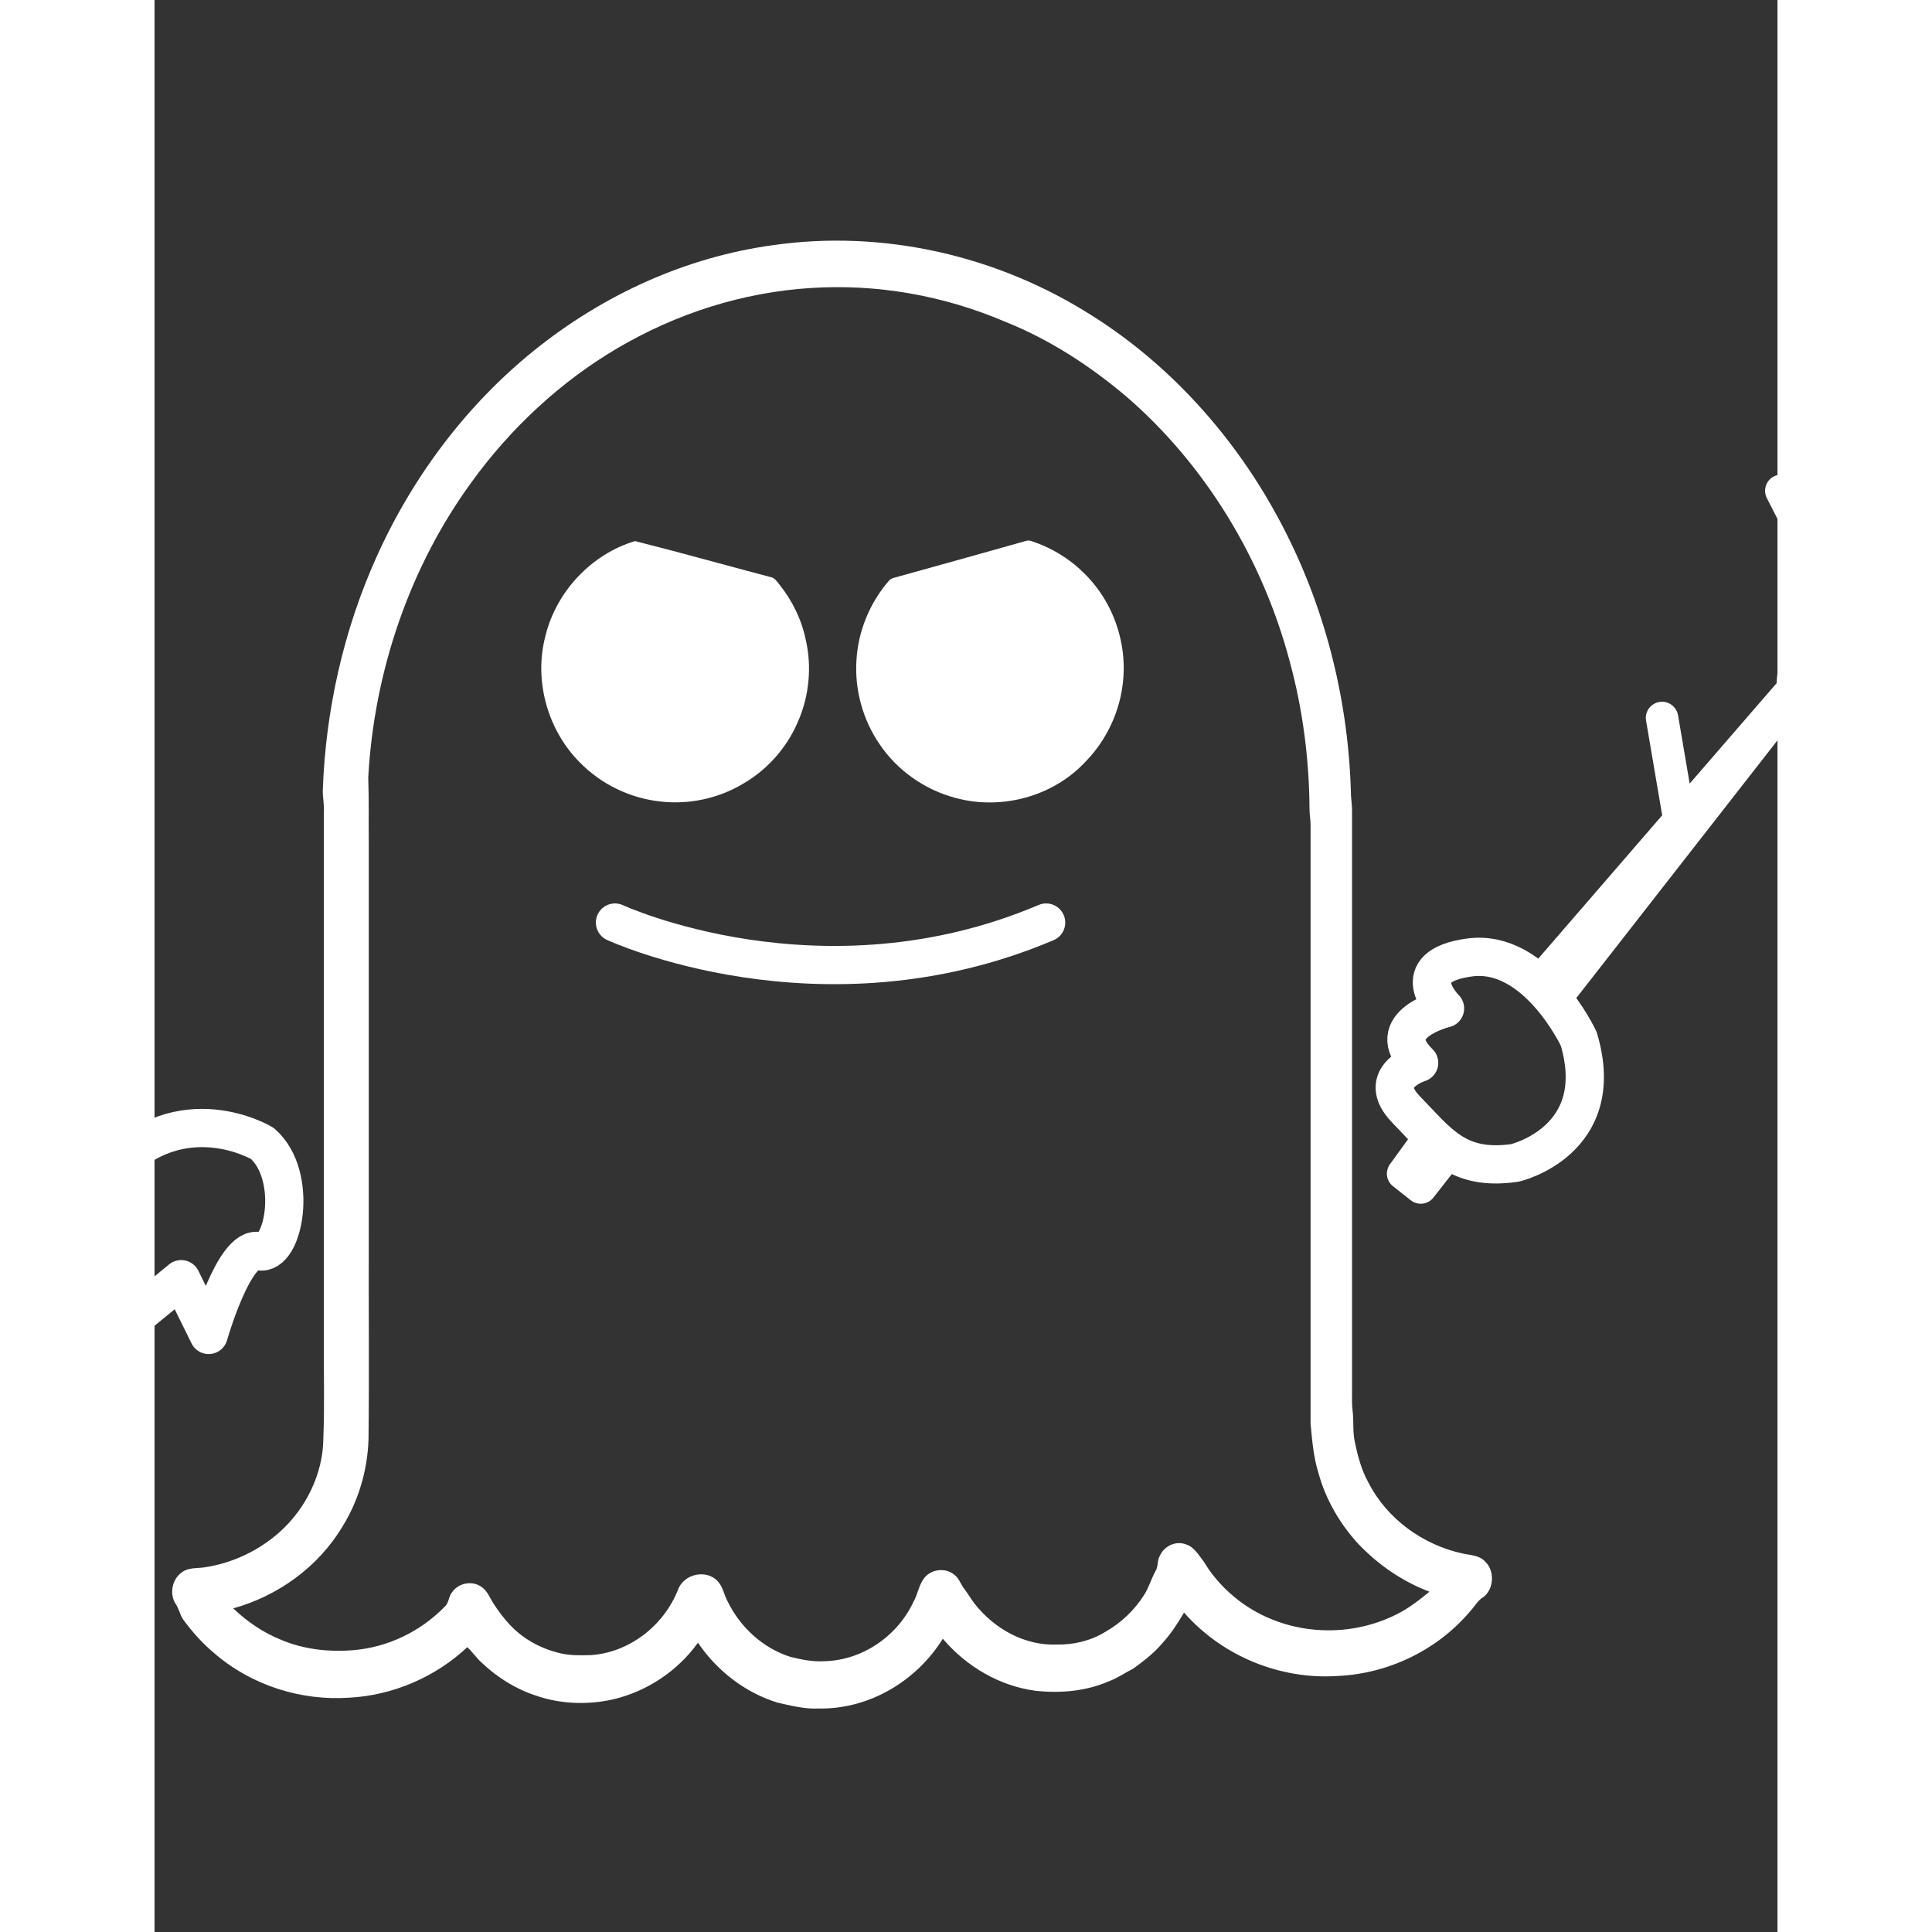 <?xml version="1.0" encoding="UTF-8" standalone="no"?>
<!-- Generator: Adobe Illustrator 22.0.1, SVG Export Plug-In . SVG Version: 6.00 Build 0)  -->

<svg
   xmlns:dc="http://purl.org/dc/elements/1.1/"
   xmlns:cc="http://creativecommons.org/ns#"
   xmlns:rdf="http://www.w3.org/1999/02/22-rdf-syntax-ns#"
   xmlns:svg="http://www.w3.org/2000/svg"
   xmlns="http://www.w3.org/2000/svg"
   xmlns:sodipodi="http://sodipodi.sourceforge.net/DTD/sodipodi-0.dtd"
   xmlns:inkscape="http://www.inkscape.org/namespaces/inkscape"
   version="1.1"
   id="svg2"
   inkscape:export-filename="/home/mschwarz/Documents/OutOfOrder/shirt/spectre.svg.png"
   inkscape:export-xdpi="807.59918"
   inkscape:export-ydpi="807.59918"
   inkscape:version="0.92.4 5da689c313, 2019-01-14"
   sodipodi:docname="Spectre_logo_with_text.svg"
   x="0px"
   y="0px"
   viewBox="0 0 359475.2 427929.6"
   xml:space="preserve"
   width="512"
   height="512"><rect x="0" y="0" width="359475.2" height="427929.6" fill="#333333" stroke="none"/><defs
   id="defs24" /><sodipodi:namedview
   pagecolor="#ffffff"
   bordercolor="#666666"
   borderopacity="1"
   objecttolerance="10"
   gridtolerance="10"
   guidetolerance="10"
   inkscape:pageopacity="0"
   inkscape:pageshadow="2"
   inkscape:window-width="1366"
   inkscape:window-height="742"
   id="namedview22"
   showgrid="false"
   inkscape:pagecheckerboard="true"
   units="px"
   inkscape:zoom="0.90028971"
   inkscape:cx="340.36131"
   inkscape:cy="250.50456"
   inkscape:window-x="0"
   inkscape:window-y="26"
   inkscape:window-maximized="1"
   inkscape:current-layer="g60" />
<style
   type="text/css"
   id="style2">
	.st0{fill:#06B2FA;}
	.st1{fill:none;stroke:#06B2FA;stroke-width:14.473;stroke-linecap:round;stroke-miterlimit:10;}
	.st2{fill:none;stroke:#06B2FA;stroke-width:14.473;stroke-linecap:round;stroke-linejoin:round;stroke-miterlimit:10;}
</style>
<g
   id="g60"
   transform="translate(-65.664,427006.72)">
	
	
	
	
	
	
	
	<g
   id="g889"
   transform="matrix(585.143,0,0,585.143,-63422.821,-424656.09)"><path
     style="fill:#ffffff"
     d="m 342.5,88.8 c 41.7,-6 85.1,3.8 121.1,26.8 31,19.6 56.5,48.7 73.4,82.5 15.3,30.4 23.6,64.6 24.4,99 0.1,1.9 0.4,3.8 0.4,5.6 v 220.6 c 0,2.2 -0.1,4.4 0.2,6.6 0.5,3.9 0,7.8 0.8,11.7 1.1,5.3 2.5,10.7 5.1,15.4 7.2,14.2 21,23.8 35.6,27 3,0.7 6.5,0.6 8.8,3.2 3.6,3.5 3.2,10.5 -0.9,13.4 -2,1.2 -3.2,3.5 -4.8,5.2 -12.7,15.1 -31.5,23.8 -50.4,24.6 -21.4,1.4 -43.3,-7.3 -58,-24 -2.4,4.1 -5,8.1 -8.3,11.7 -3.2,3.8 -7.1,6.7 -10.9,9.5 -3,1.5 -5.8,3.5 -9,4.7 -8.8,3.9 -18.6,4.7 -28,3.7 -13.5,-1.8 -26,-9 -35.1,-19.7 -10.2,16.4 -28.4,26.8 -47,26.4 -5.3,0.3 -10.5,-1.1 -15.5,-2.2 -12.1,-3.7 -22.9,-11.9 -30.2,-22.7 -7.8,10.9 -19.4,18.4 -31.9,21.4 -9.7,2.2 -20,1.9 -29.5,-1.4 -7.6,-2.5 -14.5,-6.8 -20.4,-12.4 -2,-1.7 -3.5,-4.1 -5.5,-5.9 -12.2,11.4 -28.2,18.2 -44.5,19.1 -18.4,1.3 -37.3,-4.6 -51.6,-17.1 -4.3,-3.6 -8,-7.8 -11.4,-12.4 -1.3,-1.8 -1.6,-4.1 -2.9,-6 -2.5,-3.8 -1.3,-9.4 2.3,-11.9 2.4,-1.9 5.6,-1.5 8.4,-1.9 10.6,-1.5 20.8,-6.3 28.9,-13.6 9.6,-8.7 16.2,-21.7 16.3,-35.2 0.5,-12.7 0.1,-25.4 0.2,-38.1 v -199 c 0.2,-2.8 -0.5,-5.7 -0.4,-8.5 1.1,-30.3 7.9,-60.4 20.2,-87.8 13.7,-30.6 34.2,-57.8 59.6,-78.3 26.5,-21.4 57.8,-35.5 90.5,-40 m 14.4,16.2 c -25.6,1.6 -50.8,9.6 -73.2,22.8 -21.4,12.6 -40.3,30.1 -55.2,50.7 -23.3,31.9 -36.9,71.5 -39.1,111.8 0.3,8.3 0.1,16.7 0.2,25 v 148.9 c -0.1,25.6 0.2,51.2 -0.1,76.7 -0.4,11.7 -3.8,23.2 -9.9,33 -9.3,15.5 -24.7,26.3 -41.3,30.9 5.3,5.1 11.4,9.2 18.1,11.9 8.7,3.7 18.3,4.7 27.6,3.9 12.8,-1.1 25.2,-7 34.4,-16.5 1.6,-1.4 1.4,-3.9 2.8,-5.5 2.5,-3.5 7.7,-4.4 11.1,-1.9 2.1,1.4 3.1,4 4.4,6.1 1.8,2.8 3.8,5.5 6,7.9 5.2,5.7 12.1,9.4 19.4,11.1 3.8,0.9 7.7,0.8 11.5,0.7 14.2,-0.9 27.4,-10.7 33,-24.6 2.2,-6.4 11.3,-8.1 15.4,-3 1.7,2 2.1,4.8 3.4,7.2 4.9,10.1 13.7,17.9 23.9,21.1 4.2,1 8.5,1.9 12.8,1.6 14,-0.3 27.5,-9.2 33.7,-22.5 1.6,-2.8 2,-6.3 4,-8.9 2.7,-3.6 8.3,-4.1 11.6,-1.2 1.7,1.3 2.3,3.6 3.6,5.2 1.4,1.8 2.5,3.8 3.9,5.6 7.6,9.7 19.2,16 31.2,15.5 6.3,0.1 12.8,-1.4 18.3,-4.8 5.8,-3.3 11,-8.1 14.7,-14 1.8,-2.8 2.7,-6.1 4.3,-9 1.1,-1.7 0.6,-4 1.6,-5.7 1.7,-3.9 6.2,-5.9 10,-4.4 3.1,1 4.8,4.1 6.8,6.7 3.4,5.7 8,10.6 13.2,14.6 17.1,13 40.9,14.7 59.8,5.1 4.4,-2.2 8.4,-5.3 12.3,-8.5 -10.3,-3.9 -19.6,-10.3 -27.3,-18.5 -6.7,-7.4 -12,-16.5 -14.7,-26.4 -1.9,-6 -2.4,-12.4 -3,-18.7 V 308.1 c 0,-1.9 -0.4,-3.8 -0.4,-5.7 -0.1,-18.8 -2.5,-37.6 -7.4,-55.7 C 528,207.6 506.2,171.9 476.5,146.2 462.7,134.5 447.3,124.5 430.8,117.9 407,107.7 381.8,103.4 356.9,105 Z"
     class="st0"
     inkscape:connector-curvature="0"
     id="path64" /><path
     style="fill:#ffffff"
     d="m 441.4,296.9 c -9.5,3.3 -20,3.8 -29.8,1.1 -11.6,-3.1 -22,-10.4 -28.7,-20.4 -6.3,-9.2 -9.4,-20.5 -8.7,-31.6 0.6,-11 5,-21.8 12.3,-30.2 0.5,-0.6 1.2,-0.9 1.9,-1.1 16.7,-4.6 33.4,-9.3 50.1,-14 1.3,-0.4 2.6,0.4 3.9,0.8 12,4.4 22.1,13.5 27.7,24.9 4.2,8.5 6,18.2 5,27.6 -1.1,11.1 -6.1,21.9 -13.9,30 -5.4,5.9 -12.3,10.3 -19.8,12.9 z"
     class="st0"
     inkscape:connector-curvature="0"
     id="path66" /><path
     style="fill:#ffffff"
     d="m 300.2,299.4 c -11.6,-1.2 -22.6,-6.5 -30.8,-14.9 -12.2,-12.3 -17.4,-31.1 -12.9,-47.9 4.1,-16.7 17.4,-30.9 33.9,-35.8 17.1,4.3 34.1,9.1 51.2,13.6 1.6,0.2 2.5,1.7 3.4,2.8 4.9,6.1 8.4,13.2 10,20.9 2.4,10.3 1.3,21.5 -3,31.2 -4.2,9.8 -11.6,18.1 -20.8,23.4 -9.2,5.5 -20.3,7.9 -31,6.7 z"
     class="st0"
     inkscape:connector-curvature="0"
     id="path68" /><path
     style="fill:none;stroke:#ffffff;stroke-width:14.473;stroke-linecap:round;stroke-miterlimit:10"
     d="m 282.8,345.2 c 0,0 78,36.2 163.2,0"
     class="st1"
     inkscape:connector-curvature="0"
     id="path70" /><path
     style="fill:none;stroke:#ffffff;stroke-width:14.473;stroke-linecap:round;stroke-linejoin:round;stroke-miterlimit:10"
     d="m 149.3,428.8 c 0,0 -30.6,-18.5 -57.3,10.4 -15.1,20.6 -19.1,43.6 -19.1,43.6 l 23.5,-13.9 3.9,26.3 18.3,-15 10.4,21.1 c 0,0 9.7,-34.1 19,-31.7 9.4,2.3 15.3,-28.6 1.3,-40.8 z"
     class="st2"
     inkscape:connector-curvature="0"
     id="path72" /><path
     style="fill:none;stroke:#ffffff;stroke-width:14.473;stroke-linecap:round;stroke-linejoin:round;stroke-miterlimit:10"
     d="m 647.6,389.2 c 0,0 -15.9,-34.1 -41.2,-30.8 -25.4,3.4 -9.4,19.3 -9.4,19.3 0,0 -24.8,6 -9.8,20.6 0,0 -17,5.3 -4.9,17.7 12.1,12.4 19.2,23.3 41,20.2 -0.1,0.1 35.9,-8.2 24.3,-47 z"
     class="st2"
     inkscape:connector-curvature="0"
     id="path74" /><path
     style="fill:#ffffff"
     d="m 742.1,226.3 c 8.8,-22.8 22.9,-53.1 23,-53.4 1.4,-3.1 0.1,-6.7 -3,-8.1 -3.1,-1.4 -6.7,-0.1 -8.1,3 -0.1,0.2 -6.9,14.8 -14,31.4 L 729.7,179 c -1.5,-3 -5.2,-4.2 -8.2,-2.7 -3,1.5 -4.2,5.2 -2.7,8.2 l 14.7,28.8 c 0.1,0.2 0.2,0.4 0.4,0.6 -1.1,2.7 -2.2,5.4 -3.2,8 -6.3,16.3 -7.9,26.7 -8.2,32.7 l -32.9,38 -4.4,-25.9 c -0.6,-3.3 -3.8,-5.6 -7.1,-5 -3.3,0.6 -5.6,3.7 -5,7.1 l 6.1,35.8 -49.8,57.6 c -1.1,1.3 -1.6,2.9 -1.5,4.6 0.2,1.7 1,3.2 2.3,4.2 l 6.7,5.3 c 1.3,1 2.9,1.5 4.5,1.3 1.6,-0.2 3.1,-1 4.1,-2.3 L 731.6,265 764.3,248.7 c 3,-1.5 4.3,-5.2 2.8,-8.2 -1.5,-3 -5.2,-4.3 -8.2,-2.8 l -22.7,11.3 -0.7,-0.5 c 0.9,-5.1 2.8,-12.4 6.6,-22.2 z"
     class="st0"
     inkscape:connector-curvature="0"
     id="path76" /><path
     style="fill:#ffffff"
     d="m 587.3,421.3 -10.8,14.9 c -1.1,1.3 -1.6,2.9 -1.5,4.6 0.2,1.7 1,3.2 2.3,4.2 l 6.7,5.3 c 1.3,1 2.9,1.5 4.5,1.3 1.6,-0.2 3.1,-1 4.1,-2.3 l 13.8,-17.6 h -11.6 z"
     class="st0"
     inkscape:connector-curvature="0"
     id="path78" /></g>
	
</g>
</svg>